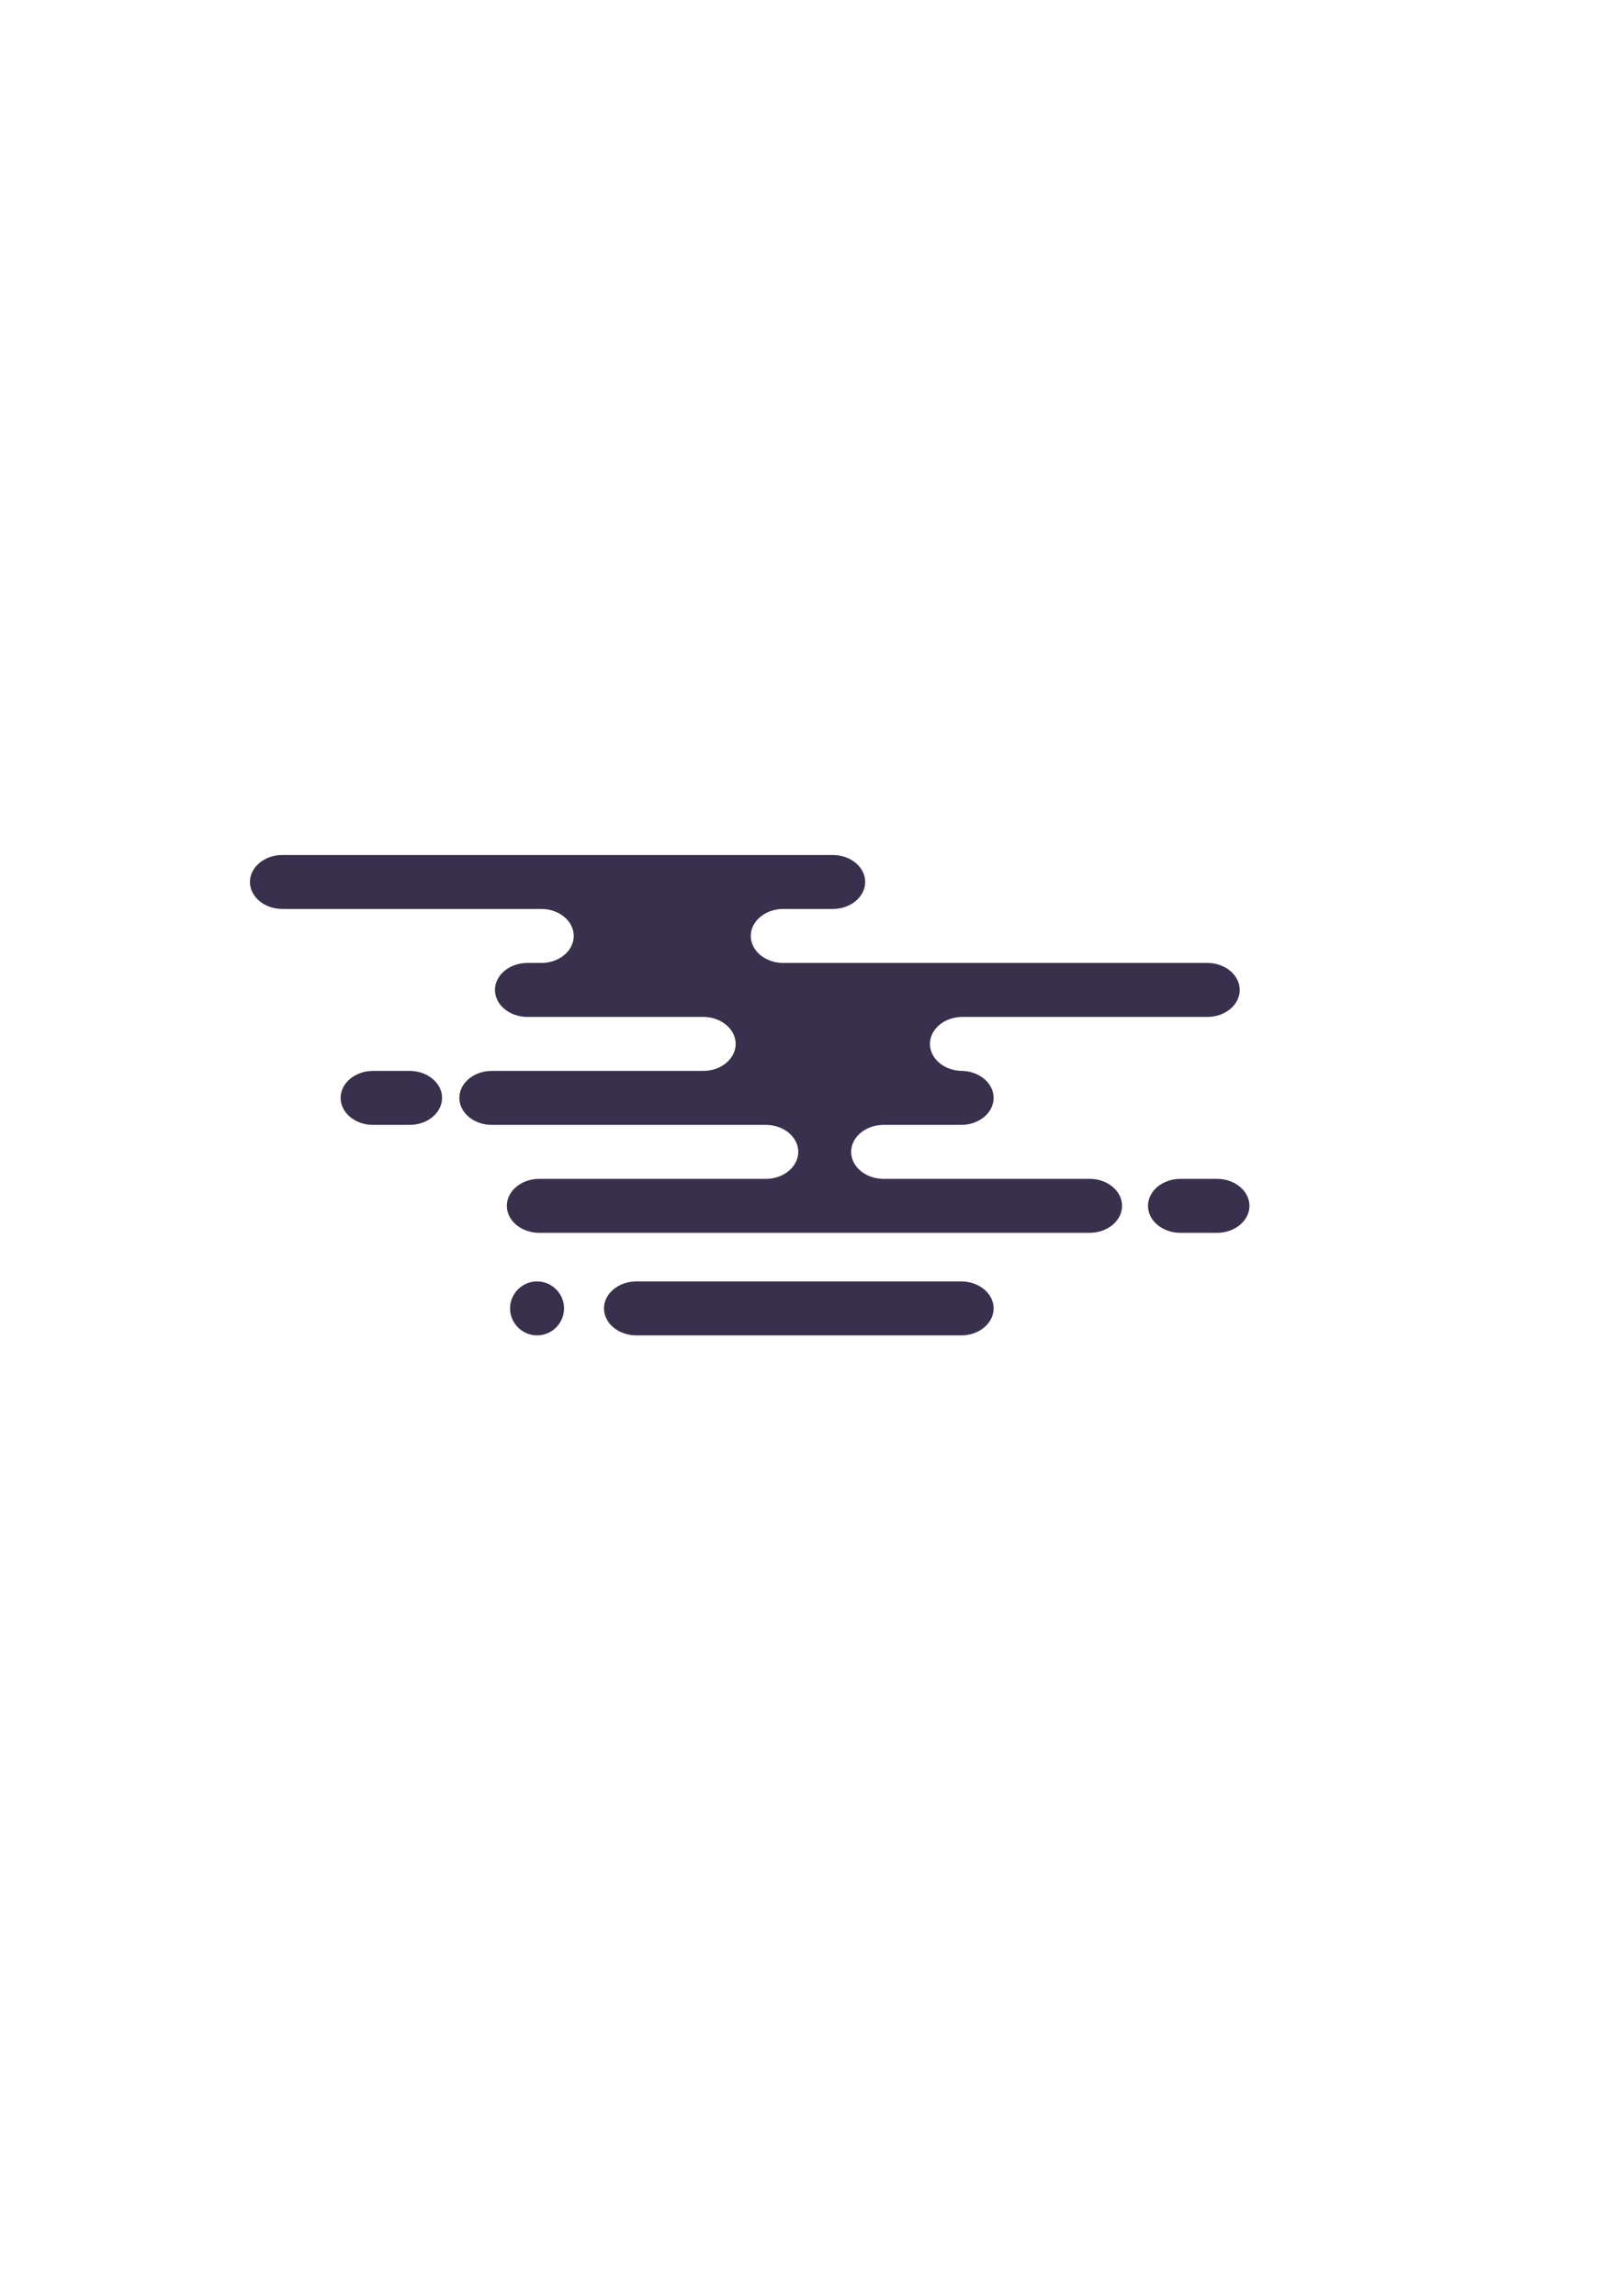 <?xml version="1.0" encoding="UTF-8"?>
<!DOCTYPE svg PUBLIC "-//W3C//DTD SVG 1.1//EN" "http://www.w3.org/Graphics/SVG/1.1/DTD/svg11.dtd">
<!-- Creator: CorelDRAW -->
<svg xmlns="http://www.w3.org/2000/svg" xml:space="preserve" width="210mm" height="297mm" version="1.1" style="shape-rendering:geometricPrecision; text-rendering:geometricPrecision; image-rendering:optimizeQuality; fill-rule:evenodd; clip-rule:evenodd"
viewBox="0 0 21000 29700"
 xmlns:xlink="http://www.w3.org/1999/xlink"
 xmlns:xodm="http://www.corel.com/coreldraw/odm/2003">
 <defs>
  <style type="text/css">
   <![CDATA[
    .str0 {stroke:#606060;stroke-width:70.56;stroke-miterlimit:22.926}
    .fil1 {fill:#38304C}
    .fil0 {fill:#38304C}
   ]]>
  </style>
 </defs>
 <g id="Layer_x0020_1">
  <g id="_2173171249200">
   <g>
    <path class="fil0" d="M7814.88 16926.36c0,-192.06 188.52,-349.14 418.98,-349.14l4203.77 0c230.46,0 418.98,157.08 418.98,349.14 0,192.04 -188.52,349.12 -418.98,349.12l-4203.77 0c-230.46,0 -418.98,-157.08 -418.98,-349.12m7038.89 -1326.78c0,-192.06 188.52,-349.14 418.98,-349.14l474.83 0c230.46,0 418.98,157.08 418.98,349.14 0,192.05 -188.52,349.13 -418.98,349.13l-474.83 0c-230.46,0 -418.98,-157.08 -418.98,-349.13m-8253.95 1326.78c0,-192.06 157.12,-349.14 349.16,-349.14 192.03,0 349.15,157.08 349.15,349.14 0,192.04 -157.12,349.12 -349.15,349.12 -192.04,0 -349.16,-157.08 -349.16,-349.12m-2192.65 -2723.37c0,-192.07 188.52,-349.15 418.98,-349.15l474.83 0c230.47,0 418.98,157.08 418.98,349.15 0,192.02 -188.51,349.12 -418.98,349.12l-474.83 0c-230.46,0 -418.98,-157.1 -418.98,-349.12z"/>
    <path class="fil0" d="M3653.02 11758.91l3351.85 0c230.46,0 418.98,157.12 418.98,349.14 0,192.05 -188.52,349.16 -418.98,349.16l-181.57 0c-230.43,0 -419.01,157.12 -419.01,349.19 0,192.03 188.58,349.11 419.01,349.11l2276.44 0c230.45,0 418.98,157.11 418.98,349.16 0,192.03 -188.53,349.14 -418.98,349.14l-2737.32 0c-230.44,0 -418.99,157.12 -418.99,349.19 0,192.03 188.55,349.12 418.99,349.12l3547.35 0c230.46,0 418.98,157.12 418.98,349.15 0,192.02 -188.52,349.14 -418.98,349.14l-2932.87 0c-230.41,0 -418.98,157.12 -418.98,349.19 0,192 188.57,349.12 418.98,349.12l7122.72 0c230.42,0 418.94,-157.12 418.94,-349.12 0,-192.07 -188.52,-349.19 -418.94,-349.19l-2667.52 0c-230.43,0 -419.02,-157.12 -419.02,-349.14 0,-192.03 188.59,-349.15 419.02,-349.15l1005.54 0c230.46,0 418.98,-157.09 418.98,-349.12 0,-192.07 -188.52,-349.19 -418.98,-349.19l13.98 0c-230.45,0 -418.98,-157.11 -418.98,-349.14 0,-192.05 188.53,-349.16 418.98,-349.16l3170.25 0c230.46,0 418.98,-157.08 418.98,-349.11 0,-192.07 -188.52,-349.19 -418.98,-349.19l-5488.62 0c-230.44,0 -418.99,-157.11 -418.99,-349.16 0,-192.02 188.55,-349.14 418.99,-349.14l642.45 0c230.42,0 418.98,-157.08 418.98,-349.15 0,-192.04 -188.56,-349.12 -418.98,-349.12l-7122.68 0c-230.46,0 -418.98,157.08 -418.98,349.12 0,192.07 188.52,349.15 418.98,349.15z"/>
   </g>
  </g>
  <g id="_2173171248528">
   <g>
    <path class="fil1 str0" d="M-212533.97 50852.65c0,212.49 -208.63,386.35 -463.62,386.35l-4651.7 0c-255,0 -463.63,-173.86 -463.63,-386.35 0,-212.5 208.63,-386.36 463.63,-386.36l4651.7 0c254.99,0 463.62,173.86 463.62,386.36m-7788.88 1468.13c0,212.5 -208.63,386.38 -463.62,386.38l-525.48 0c-254.96,0 -463.59,-173.88 -463.59,-386.38 0,-212.46 208.63,-386.36 463.59,-386.36l525.48 0c254.99,0 463.62,173.9 463.62,386.36m9133.39 -1468.13c0,212.49 -173.85,386.35 -386.35,386.35 -212.49,0 -386.35,-173.86 -386.35,-386.35 0,-212.5 173.86,-386.36 386.35,-386.36 212.5,0 386.35,173.86 386.35,386.36m2426.3 3013.55c0,212.5 -208.63,386.36 -463.59,386.36l-525.48 0c-254.99,0 -463.62,-173.86 -463.62,-386.36 0,-212.49 208.63,-386.35 463.62,-386.35l525.48 0c254.96,0 463.59,173.86 463.59,386.35z"/>
    <path class="fil1 str0" d="M-207928.63 56570.69l-3708.99 0c-255,0 -463.63,-173.88 -463.63,-386.38 0,-212.46 208.63,-386.36 463.63,-386.36l200.87 0c255.03,0 463.66,-173.82 463.66,-386.32 0,-212.49 -208.63,-386.35 -463.66,-386.35l-2519.02 0c-254.97,0 -463.6,-173.86 -463.6,-386.36 0,-212.49 208.63,-386.38 463.6,-386.38l3029.04 0c255,0 463.59,-173.85 463.59,-386.35 0,-212.5 -208.59,-386.33 -463.59,-386.33l-3925.35 0c-254.99,0 -463.62,-173.86 -463.62,-386.35 0,-212.49 208.63,-386.35 463.62,-386.35l3245.37 0c255,0 463.63,-173.89 463.63,-386.39 0,-212.47 -208.63,-386.35 -463.63,-386.35l-7881.65 0c-254.96,0 -463.59,173.88 -463.59,386.35 0,212.5 208.63,386.39 463.59,386.39l2951.74 0c255.03,0 463.66,173.86 463.66,386.35 0,212.49 -208.63,386.35 -463.66,386.35l-1112.66 0c-255,0 -463.63,173.83 -463.63,386.33 0,212.5 208.63,386.35 463.63,386.35l-15.48 0c255.01,0 463.64,173.89 463.64,386.38 0,212.5 -208.63,386.36 -463.64,386.36l-3508.07 0c-254.99,0 -463.66,173.86 -463.66,386.35 0,212.5 208.67,386.32 463.66,386.32l6073.48 0c255,0 463.63,173.9 463.63,386.36 0,212.5 -208.63,386.38 -463.63,386.38l-710.89 0c-255,0 -463.63,173.86 -463.63,386.36 0,212.5 208.63,386.36 463.63,386.36l7881.61 0c254.98,0 463.61,-173.86 463.61,-386.36 0,-212.5 -208.63,-386.36 -463.61,-386.36z"/>
   </g>
  </g>
 </g>
</svg>
